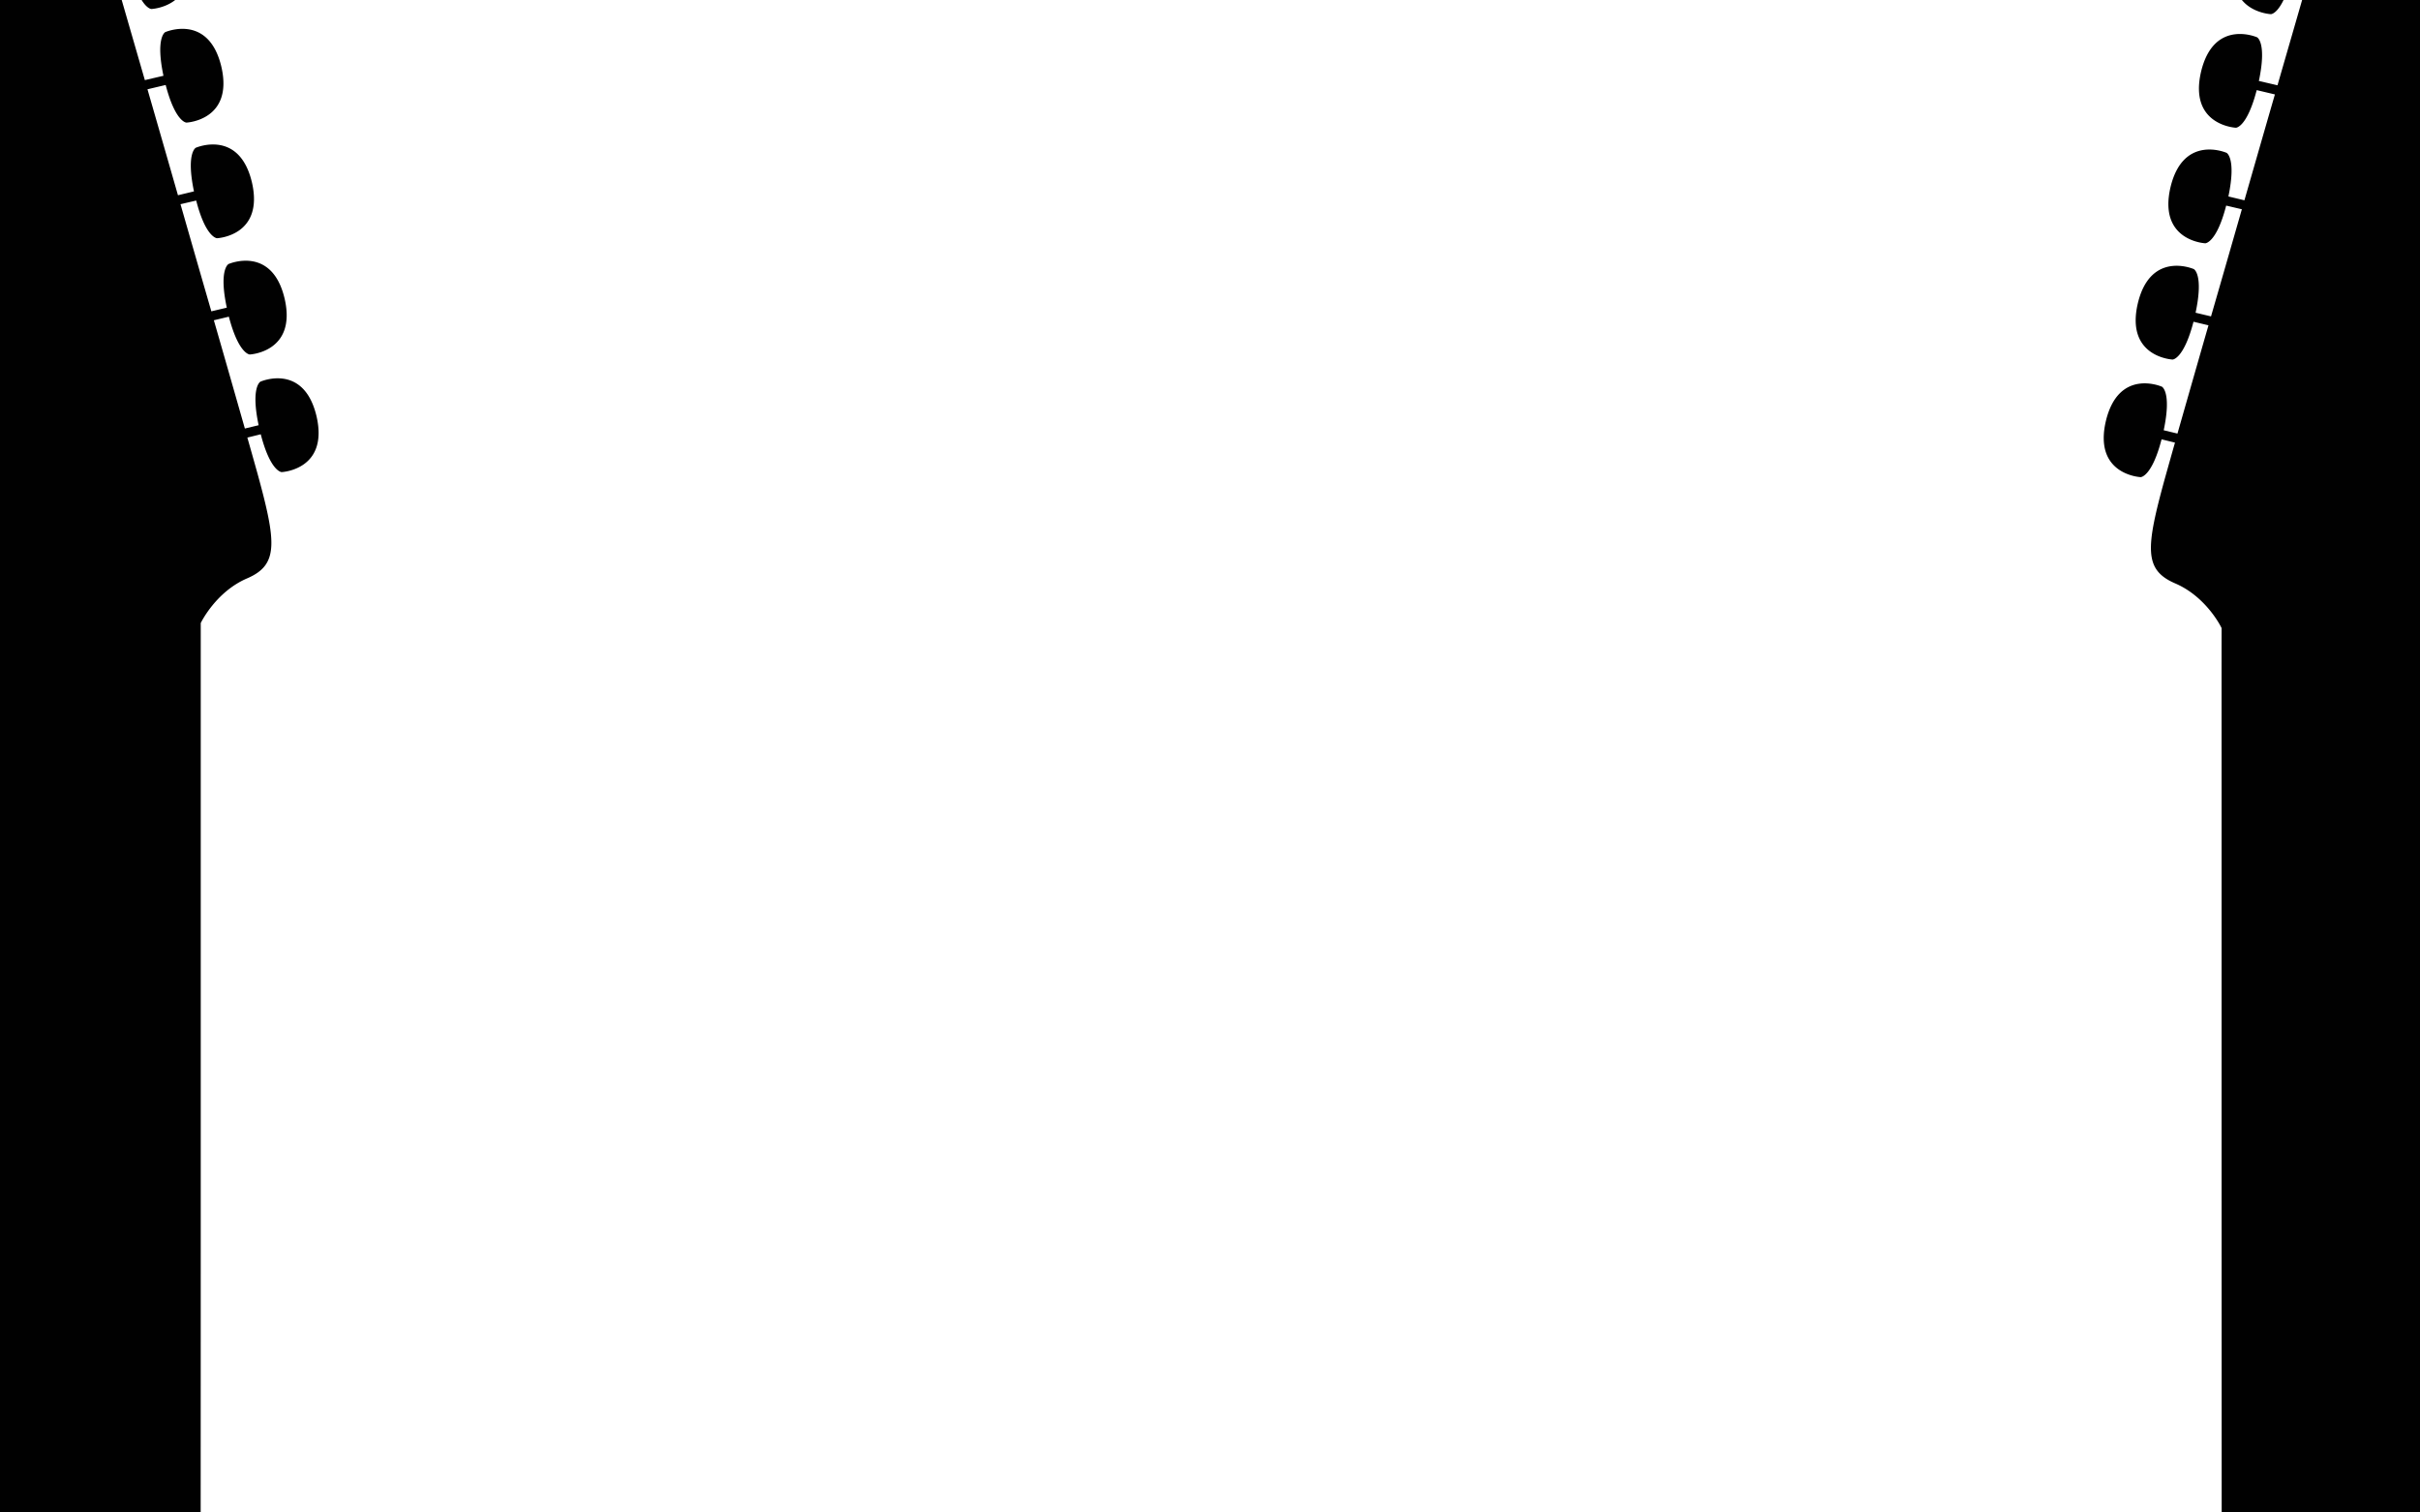 <svg id="Layer_1" data-name="Layer 1" xmlns="http://www.w3.org/2000/svg" viewBox="0 0 2560 1600"><defs><style>.cls-1{fill:#010101;}</style></defs><title>test4</title><path class="cls-1" d="M2480.72-155.25l-18.92-4.49c8.58-40.71-1.9-46.07-1.9-46.07s-45.84-20.32-59.3,36.47c-13.16,56.83,36.9,59.13,36.9,59.13s11.78-.28,22.07-39.92l17.66,4.31c-1.19,4-14.29,49.68-33.25,115.45l-17.34-4.26c8.56-40.61-1.9-46.06-1.9-46.06s-45.87-20.23-59.43,36.6c-13.12,56.86,37,59.07,37,59.07s11.72-.09,22-39.83l17,4c-9.59,33.37-20.54,71.14-32.07,111.07l-19.69-4.58c8.59-40.71-1.86-46.17-1.86-46.17S2341.85,19.21,2328.36,76c-13.15,56.83,36.9,59.13,36.9,59.13s11.62,0,22-39.79l19.25,4.55c-10.57,36.52-21.47,74.46-32.25,112l-16.94-4.06c8.49-40.68-1.9-46.13-1.9-46.13s-45.9-20.26-59.39,36.5c-13.16,56.89,36.86,59.16,36.86,59.16s11.88-.24,22.07-39.86l16.6,3.87c-11.25,39.24-22.28,77.58-32.63,113.33l-16.33-3.88c8.68-40.74-1.87-46.16-1.87-46.16s-45.87-20.23-59.3,36.53c-13.12,56.8,36.87,59.17,36.87,59.17s11.72-.22,22.1-40l15.84,3.78c-13,45.17-24.35,84.87-32.81,114.51l-14.55-3.5c8.56-40.61-1.89-46.07-1.89-46.07s-45.82-20.36-59.34,36.51c-13.19,56.93,36.87,59.16,36.87,59.16s11.78-.15,22.1-40l14.18,3.48c-4.76,16.71-8.36,29.61-10.49,37.17-20.54,74.58-22.57,97.46,10.8,111.8s49.07,47.19,49,47.29c0,1.19,0,2.54,0,4.36-.06,26.74,0,120.11,0,169.15q0,186.9,0,373.56.08,236.73.11,473.56,0,242,.08,484.07c.1,176.42-1.28,352.88-.52,529.28.3,51.8,3.85,101.87-45.19,133.79-43.77,28.51-106.8,26.17-154.08,7.19-98.84-39.65-150.3-140.1-163-241.07-6-48.37-1.28-141.13-70.08-142.88-110.19-2.73-137.5,168.82-144.89,248.81-17.76,193.35,51.1,351.64,109.71,530,29.51,89.82,49.38,183.48,37.63,278.36-11.6,94.24-55.67,170.07-95,254.21-24.2,51.78-46.47,104.45-65.75,158.34-72,201.22-116.22,451.41-5.57,647.42,53.9,95.59,142.38,161.81,243.14,202.1a995.66,995.66,0,0,0,159.29,48.27c216.16,46.76,450.42,44.61,670,25.79,107.53-9.15,218.05-30.23,310.05-89.42,110.8-71.28,191.64-192.6,224.66-319.14,65.76-252.11-147.76-627.74-147.76-627.74-24.83-45.61-49.8-91.15-70.34-138.71-36.77-85.15-51.89-173.24-33.76-265,9.05-45.21,23.69-89.15,38.61-132.7,18.26-53.24,39.14-104.14,51.7-159.15,18.91-82.6,24.55-170.84-4.7-251.88-8.51-23.41-20.21-54.4-38.3-73.17-26.1-26.87-71.5-48.86-106.14-23.2-35.13,26.09-36.34,73.82-45.81,112.83-12,49.35-29.59,98.72-60.66,139.54-26.34,34.74-66.34,50.71-108.48,56.81-55.41,8-139.53-2.32-183.28-42.78-4-3.74-7.8-5.17-8-11.57-.07-2.08-68.15-2131-71.21-2330.47-3.07-199.71,130-234.84,130-234.84C2702.14,347.51,2647.79,152,2630.56,77c-17.07-75.09,79-65.21,101.62-144.17,22.79-79.16-20-188.06-119.32-191.15-83-2.39-121.59,76.49-132.14,103.06ZM2322.19,2972.07c91.12,47.13,187.39,82.67,283.74,117.37,104.28,37.59,215.57,92.44,322.85,30.7,24.45-14.14,51.18-34.07,69.37-55.84,45.17-53.75,62.93-120.69,76.95-188.06,3-14.81,4.06-51.74,26.24-48s38.95,42.12,45.09,59.73c14.57,40.91,14,86.72,10.38,129.46-12.15,143.91-83.21,268.43-110.25,408-13.67,70.77-.73,139.05,24,205.83,39.72,107.39,89.75,210.92,137.14,315.16q10.62,23.26,21.16,46.66c22.69,50.16,42.9,99.68,58.9,152.46,13.29,44,36.69,127.21-13.19,160.4-18.37,12.1-44.09,7.78-63.67,1.15-47.2-16-85.57-54.89-120.75-88.42-42.89-40.88-98.49-72.87-154.22-92.32-49.36-17.24-100.41-23.69-152.11-25.37-51-1.69-102.43,1.41-153,3.48-76.66,3.12-153.66.51-230.2,6.8-50.62,4-118.58,14.24-165.81-10.82-117.31-62.19-123.65-227.61-99.63-340.37,7.63-36,19.21-71.51,32.21-106.05,46.27-122.08,87.78-245.71,88.49-377.82.36-79.78-19.36-151.65-35.34-228.8-4.46-21.76-9.93-46.57-.71-67.74C2240,2932.06,2288.57,2954.76,2322.19,2972.07Z"/><path class="cls-1" d="M81.79-160.66C71.24-187.24,32.6-266.12-50.34-263.72c-99.37,3.09-142.11,112-119.33,191.15C-147,6.39-51-3.49-68,71.59c-17.23,75-71.58,270.51-72.09,381.24,0,0,133,35.13,130,234.84C-13.22,887.18-81.3,3016.06-81.36,3018.14c-.23,6.4-4,7.83-8,11.56-43.74,40.47-127.86,50.77-183.28,42.78-42.13-6.09-82.14-22.06-108.48-56.8-31.07-40.83-48.63-90.19-60.65-139.54-9.47-39-10.69-86.74-45.81-112.83-34.64-25.66-80-3.68-106.15,23.19-18.08,18.78-29.79,49.77-38.3,73.18-29.25,81-23.6,169.28-4.7,251.88,12.56,55,33.44,105.91,51.71,159.15,14.91,43.55,29.56,87.49,38.6,132.7,18.14,91.8,3,179.89-33.75,265-20.55,47.56-45.51,93.1-70.35,138.71,0,0-213.52,375.63-147.76,627.74,33,126.53,113.87,247.86,224.67,319.13,92,59.2,202.51,80.28,310,89.42,219.61,18.83,453.87,21,670-25.79a996.65,996.65,0,0,0,159.29-48.26c100.76-40.29,189.24-106.52,243.14-202.1,110.65-196,66.39-446.2-5.56-647.43C784,3866,761.74,3813.31,737.54,3761.53c-39.32-84.13-83.39-160-95-254.2-11.75-94.88,8.11-188.54,37.62-278.36,58.61-178.38,127.47-336.67,109.71-530-7.39-80-34.7-251.53-144.89-248.8-68.8,1.75-64,94.5-70.08,142.88-12.64,101-64.11,201.41-162.95,241.07-47.27,19-110.31,21.31-154.08-7.19-49-31.92-45.49-82-45.19-133.79.76-176.4-.62-352.87-.52-529.28q.21-241.93.08-484.07.12-236.77.11-473.57,0-186.76,0-373.56c0-49,0-142.4,0-169.15,0-1.81,0-3.17,0-4.35,0-.1,15.73-33,49-47.29s31.35-37.23,10.8-111.8c-2.13-7.56-5.73-20.46-10.49-37.17l14.18-3.48c10.32,39.81,22.11,40,22.11,40s50.05-2.24,36.86-59.16c-13.52-56.87-59.33-36.51-59.33-36.51s-10.45,5.45-1.9,46.06l-14.55,3.51c-8.46-29.65-19.77-69.34-32.81-114.51L242.1,335c10.39,39.75,22.11,40,22.11,40s50-2.36,36.86-59.16c-13.42-56.76-59.3-36.54-59.3-36.54s-10.55,5.42-1.86,46.17l-16.34,3.87c-10.35-35.75-21.38-74.09-32.63-113.32l16.6-3.87c10.19,39.61,22.07,39.86,22.07,39.86s50-2.27,36.87-59.16c-13.49-56.77-59.4-36.51-59.4-36.51s-10.39,5.46-1.9,46.13l-16.93,4.07C177.47,168.91,166.56,131,156,94.45l19.26-4.56c10.38,39.75,22,39.8,22,39.8s50.06-2.3,36.9-59.13C220.66,13.79,174.78,34,174.78,34s-10.45,5.45-1.86,46.16l-19.68,4.59C141.7,44.84,130.76,7.06,121.17-26.3l17-4c10.32,39.74,22,39.82,22,39.82s50.08-2.2,37-59.06c-13.56-56.83-59.43-36.6-59.43-36.6s-10.45,5.45-1.9,46.06l-17.33,4.26c-19-65.77-32.07-111.4-33.26-115.45L103-155.55C113.23-115.9,125-115.62,125-115.62s50.05-2.3,36.89-59.13c-13.45-56.8-59.3-36.47-59.3-36.47s-10.48,5.35-1.89,46.06l-18.93,4.5Zm260.9,3135c9.22,21.18,3.76,46-.71,67.75-16,77.14-35.7,149-35.34,228.79.71,132.12,42.23,255.74,88.49,377.83,13,34.54,24.58,70,32.21,106,24,112.76,17.69,278.18-99.62,340.37-47.24,25.06-115.2,14.8-165.82,10.82-76.54-6.29-153.54-3.68-230.19-6.81-50.59-2.06-102-5.16-153-3.47-51.7,1.68-102.74,8.13-152.1,25.36-55.74,19.45-111.34,51.45-154.23,92.33-35.18,33.53-73.55,72.43-120.75,88.41-19.58,6.64-45.3,11-63.67-1.14-49.88-33.19-26.48-116.37-13.19-160.4,16-52.79,36.21-102.3,58.91-152.47q10.5-23.35,21.15-46.66c47.4-104.23,97.43-207.76,137.15-315.15,24.73-66.78,37.66-135.06,24-205.83-27-139.62-98.09-264.13-110.25-408-3.6-42.75-4.18-88.55,10.38-129.47,6.15-17.6,23-56,45.1-59.73s23.19,33.18,26.23,48c14,67.37,31.78,134.3,77,188.06,18.19,21.77,44.92,41.7,69.37,55.84,107.28,61.74,218.57,6.89,322.86-30.7,96.35-34.7,192.61-70.24,283.74-117.37C273.94,2949.34,322.56,2926.65,342.69,2974.3Z"/></svg>